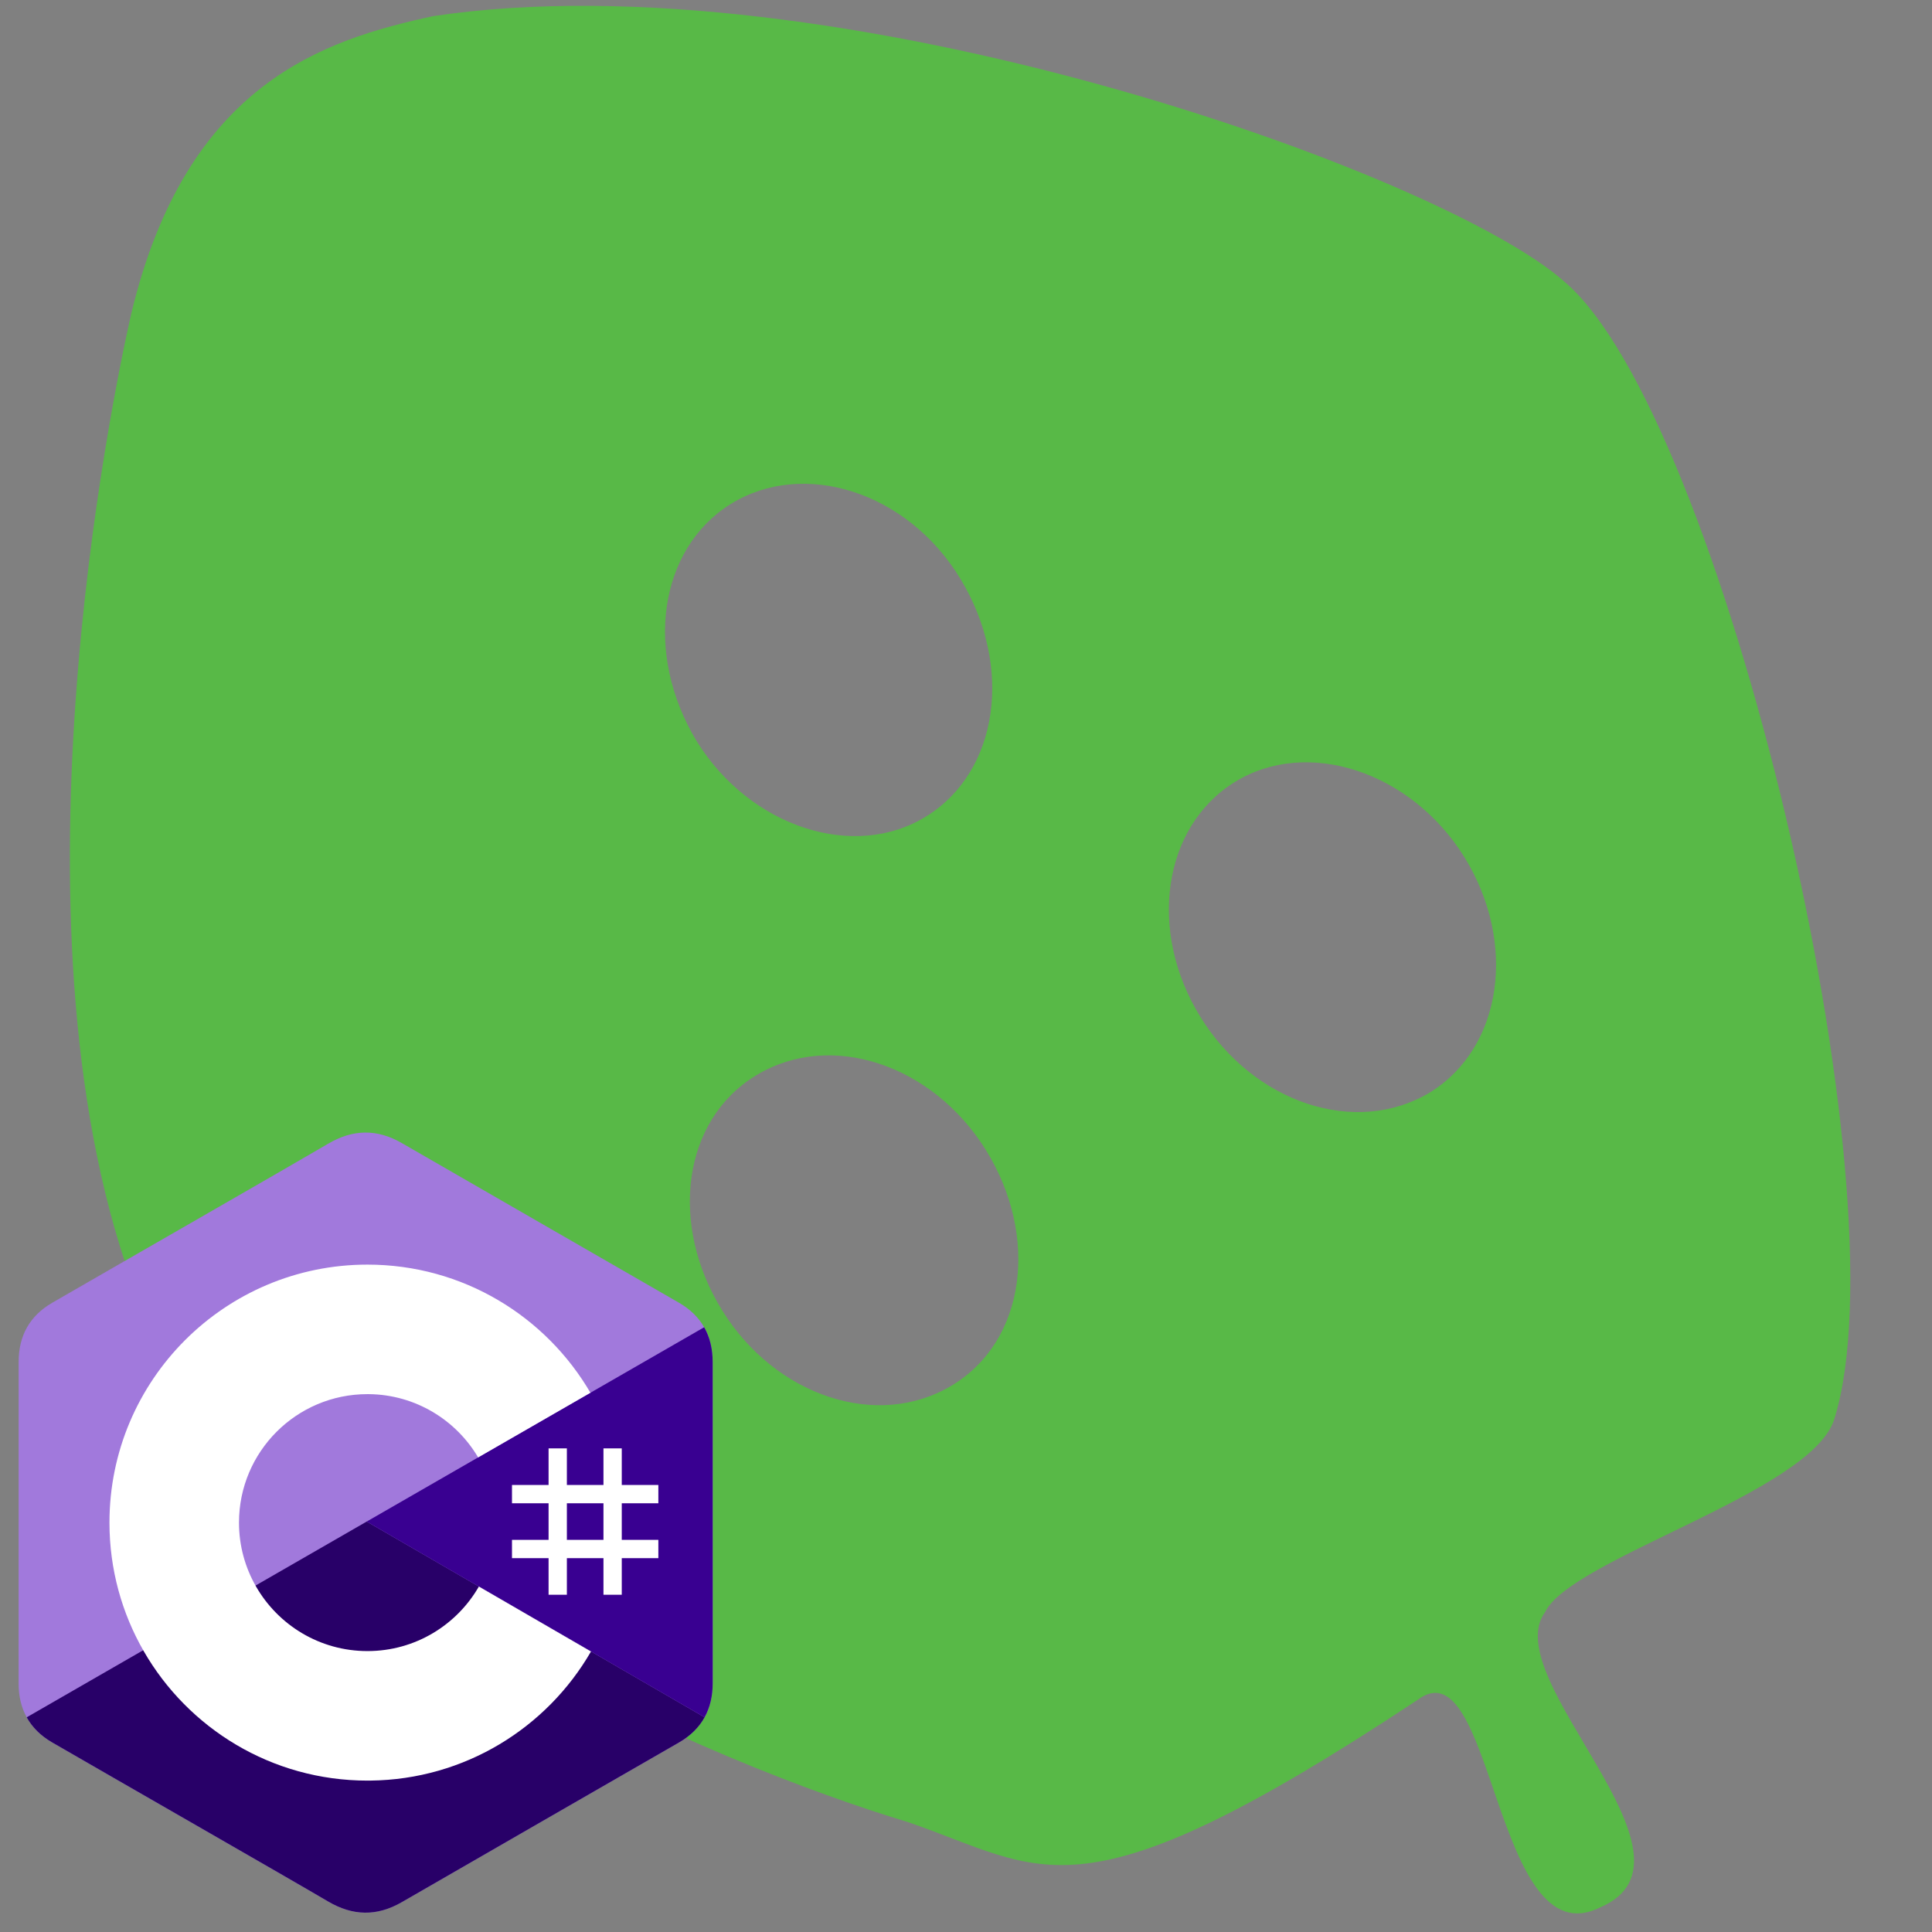 <svg xmlns="http://www.w3.org/2000/svg" xmlns:xlink="http://www.w3.org/1999/xlink" version="1.1" width="1000" height="1000" viewBox="0 0 1000 1000" xml:space="preserve">
	<rect x="0" y="0" width="1000" height="1000" fill="#808080" stroke="none"/>
	<title>NanoleafAPI</title>
	<g transform="matrix(65.825 0 0 65.825 496.927 496.707)" id="162025">
		<path style="stroke: none; stroke-width: 1; stroke-dasharray: none; stroke-linecap: butt; stroke-dashoffset: 0; stroke-linejoin: miter; stroke-miterlimit: 4; is-custom-font: none; font-file-url: none; fill: rgb(88,185,71); fill-rule: nonzero; opacity: 1;" vector-effect="non-scaling-stroke" transform=" translate(-7.504, -8.236)" d="M 12.538 15.688 C 11.703 16.109 11.703 13.602 11.101 14.057 C 8.409 15.84 8.175 15.386 7.089 15.016 C 5.634 14.578 2.141 13.148 1.037 10.894 C -0.049 8.068 0.837 3.812 0.987 3.156 C 1.422 1.339 2.508 1.002 3.361 0.817 C 6.504 0.346 11.285 2.045 12.254 2.903 C 13.491 3.946 14.946 10.053 14.377 11.853 C 14.193 12.425 12.304 12.947 12.104 13.367 C 11.719 13.889 13.441 15.302 12.538 15.688 Z M 5.434 6.52 C 5.852 7.193 6.671 7.462 7.239 7.109 C 7.808 6.756 7.925 5.931 7.507 5.242 C 7.089 4.552 6.27 4.3 5.701 4.653 C 5.133 5.006 5.016 5.831 5.434 6.52 Z M 5.634 10.995 C 6.052 11.668 6.855 11.937 7.44 11.584 C 8.025 11.231 8.125 10.406 7.707 9.733 C 7.289 9.06 6.487 8.791 5.902 9.145 C 5.317 9.498 5.216 10.322 5.634 10.995 Z M 9.396 8.69 C 9.814 9.363 10.616 9.632 11.201 9.279 C 11.77 8.926 11.886 8.102 11.469 7.429 C 11.051 6.756 10.232 6.487 9.663 6.84 C 9.095 7.193 8.978 8.017 9.396 8.69 Z" stroke-linecap="round"/>
	</g>
	<g transform="matrix(1 0 0 1 500 532.14)" style="" id="633171">		
</g>
	<g transform="matrix(0.506 0 0 0.506 189.553 788.625)" id="751771">
		<g style="" vector-effect="non-scaling-stroke">
			<g transform="matrix(2.778 0 0 2.778 -0.578 -1.035)">
				<path style="stroke: none; stroke-width: 1; stroke-dasharray: none; stroke-linecap: butt; stroke-dashoffset: 0; stroke-linejoin: miter; stroke-miterlimit: 4; is-custom-font: none; font-file-url: none; fill: rgb(161,121,220); fill-rule: nonzero; opacity: 1;" transform=" translate(-127.791, -143.626)" d="M 255.569 84.452 C 255.567 79.622 254.534 75.354 252.445 71.691 C 250.393 68.089 247.32 65.07 243.198 62.683 C 209.173 43.064 175.115 23.505 141.101 3.866 C 131.931 -1.428 123.04 -1.235 113.938 4.135 C 100.395 12.122 32.59 50.969 12.385 62.672 C 4.064 67.489 0.015 74.861 0.013 84.443 C 0 123.898 0.013 163.352 0 202.808 C 0 207.532 0.991 211.717 2.988 215.325 C 5.041 219.036 8.157 222.138 12.374 224.579 C 32.58 236.282 100.394 275.126 113.934 283.115 C 123.04 288.488 131.931 288.68 141.104 283.384 C 175.119 263.744 209.179 244.186 243.209 224.567 C 247.426 222.127 250.542 219.023 252.595 215.315 C 254.589 211.707 255.582 207.522 255.582 202.797 C 255.582 202.797 255.582 123.908 255.569 84.452" stroke-linecap="round"/>
			</g>
			<g transform="matrix(2.778 0 0 2.778 -0.576 197.91)">
				<path style="stroke: none; stroke-width: 1; stroke-dasharray: none; stroke-linecap: butt; stroke-dashoffset: 0; stroke-linejoin: miter; stroke-miterlimit: 4; is-custom-font: none; font-file-url: none; fill: rgb(40,0,104); fill-rule: nonzero; opacity: 1;" transform=" translate(-127.791, -215.247)" d="M 128.182 143.241 L 2.988 215.325 C 5.041 219.036 8.157 222.138 12.374 224.579 C 32.58 236.282 100.394 275.126 113.934 283.115 C 123.04 288.488 131.931 288.68 141.104 283.384 C 175.119 263.744 209.179 244.186 243.209 224.567 C 247.426 222.127 250.542 219.023 252.595 215.315 L 128.182 143.241" stroke-linecap="round"/>
			</g>
			<g transform="matrix(2.778 0 0 2.778 177.452 -1.378)">
				<path style="stroke: none; stroke-width: 1; stroke-dasharray: none; stroke-linecap: butt; stroke-dashoffset: 0; stroke-linejoin: miter; stroke-miterlimit: 4; is-custom-font: none; font-file-url: none; fill: rgb(57,0,145); fill-rule: nonzero; opacity: 1;" transform=" translate(-191.882, -143.503)" d="M 255.569 84.452 C 255.567 79.622 254.534 75.354 252.445 71.691 L 128.182 143.241 L 252.595 215.315 C 254.589 211.707 255.58 207.522 255.582 202.797 C 255.582 202.797 255.582 123.908 255.569 84.452" stroke-linecap="round"/>
			</g>
			<g transform="matrix(2.778 0 0 2.778 223.97 -2.107)">
				<path style="stroke: none; stroke-width: 1; stroke-dasharray: none; stroke-linecap: butt; stroke-dashoffset: 0; stroke-linejoin: miter; stroke-miterlimit: 4; is-custom-font: none; font-file-url: none; fill: rgb(255,255,255); fill-rule: nonzero; opacity: 1;" transform=" translate(-208.629, -143.241)" d="M 201.892 116.294 L 201.892 129.768 L 215.366 129.768 L 215.366 116.294 L 222.103 116.294 L 222.103 129.768 L 235.577 129.768 L 235.577 136.505 L 222.103 136.505 L 222.103 149.978 L 235.577 149.978 L 235.577 156.715 L 222.103 156.715 L 222.103 170.189 L 215.366 170.189 L 215.366 156.715 L 201.892 156.715 L 201.892 170.189 L 195.155 170.189 L 195.155 156.715 L 181.682 156.715 L 181.682 149.978 L 195.155 149.978 L 195.155 136.505 L 181.682 136.505 L 181.682 129.768 L 195.155 129.768 L 195.155 116.294 L 201.892 116.294 Z M 215.366 136.505 L 201.892 136.505 L 201.892 149.978 L 215.366 149.978 L 215.366 136.505 Z" stroke-linecap="round"/>
			</g>
			<g transform="matrix(2.778 0 0 2.778 -16.354 -1.037)">
				<path style="stroke: none; stroke-width: 1; stroke-dasharray: none; stroke-linecap: butt; stroke-dashoffset: 0; stroke-linejoin: miter; stroke-miterlimit: 4; is-custom-font: none; font-file-url: none; fill: rgb(255,255,255); fill-rule: nonzero; opacity: 1;" transform=" translate(-122.112, -143.626)" d="M 128.457 48.626 C 163.601 48.626 194.284 67.712 210.719 96.082 L 210.558 95.809 L 169.21 119.617 C 161.063 105.824 146.128 96.515 128.996 96.323 L 128.457 96.32 C 102.331 96.32 81.151 117.5 81.151 143.625 C 81.151 152.169 83.428 160.178 87.39 167.095 C 95.544 181.33 110.873 190.931 128.457 190.931 C 146.15 190.931 161.566 181.208 169.678 166.821 L 169.481 167.166 L 210.768 191.084 C 194.513 219.213 164.25 238.241 129.515 238.62 L 128.457 238.626 C 93.202 238.626 62.432 219.422 46.038 190.902 C 38.035 176.979 33.456 160.838 33.456 143.625 C 33.456 91.159 75.988 48.626 128.457 48.626 Z" stroke-linecap="round"/>
			</g>
		</g>
	</g>
</svg>